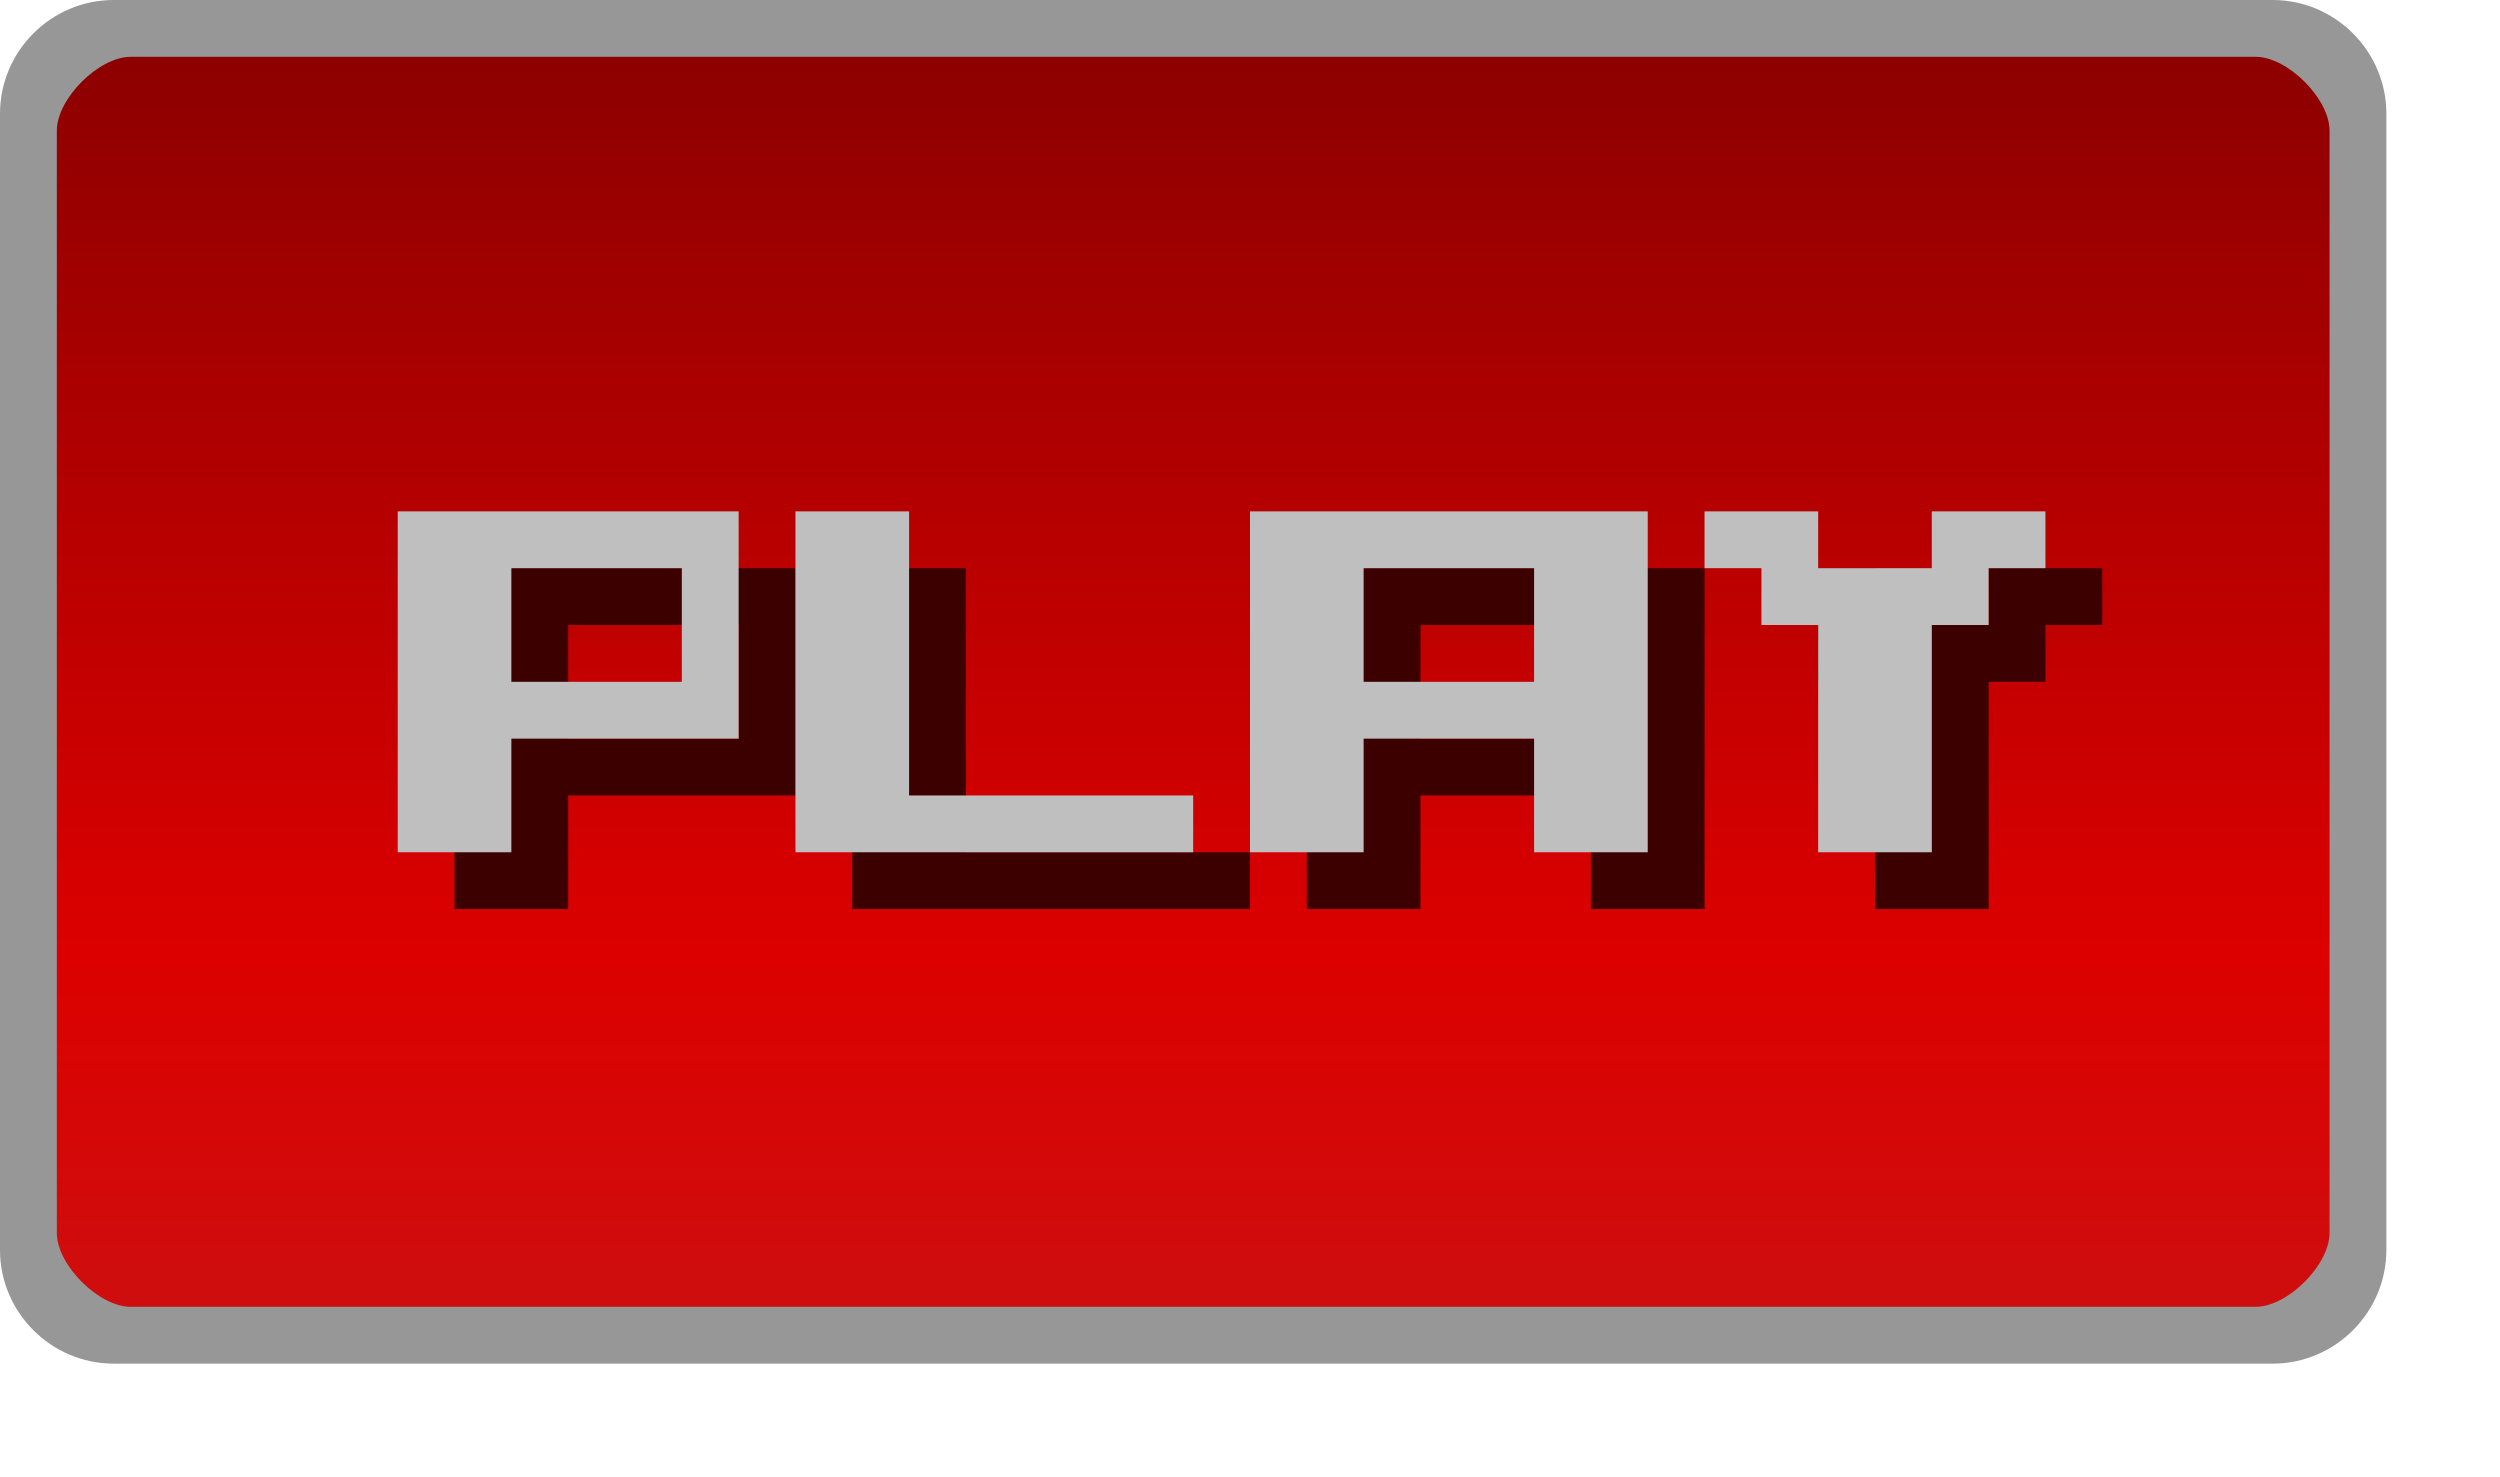 <svg id="svg2" width="44" height="26" version="1.1" xmlns="http://www.w3.org/2000/svg"><defs id="defs4"><linearGradient id="linearGradient3260" x1="13" x2="13" y1="1027.4" y2="1049.4" gradientTransform="matrix(2.13 0 0 1 -.565 -1050.4)" gradientUnits="userSpaceOnUse"><stop id="stop3803-7-1-95-8" stop-color="#ce0e0e" offset="0"/><stop id="stop4329-2-7" stop-color="#d00" offset=".28"/><stop id="stop3805-5-28-1-1" stop-color="#8d0000" offset="1"/></linearGradient></defs><rect id="rect3029" transform="scale(1,-1)" x=".5" y="-23.5" width="41.015" height="23" rx="2" ry="2" color="#000000" fill="url(#linearGradient3260)"/><path id="rect3029-96-0" d="m2 0c-1.099 0-2 0.901-2 2v20c0 1.099 0.901 2 2 2h38c1.099 0 2-0.901 2-2v-20c0-1.099-0.901-2-2-2zm0.3 1h37.4c0.563 0 1.3 0.737 1.3 1.3v19.4c0 0.563-0.737 1.3-1.3 1.3h-37.4c-0.563 0-1.3-0.737-1.3-1.3v-19.4c0-0.563 0.737-1.3 1.3-1.3z" color="#000000" fill="#979797" style="block-progression:tb;text-indent:0;text-transform:none"/><g id="g7430-6" transform="translate(7,-29)" fill="#3d0000"><path id="path3458-3-1" d="m16 39v6h2v-2h3v2h2v-6h-7zm2 1h3v2h-3v-2z"/><path id="path3466-9-1" d="m8 39v6h7v-1h-5v-5h-2"/><path id="path5536-8-5" d="m24 39v1h1v1h1v4h2v-4h1v-1h1v-1h-2v1h-2v-1h-2"/><path id="path3458-3-8-9" d="m1 39v6h2v-2h4v-4zm2 1h3v2h-3z"/></g><g id="g7430" transform="translate(6,-30)" fill="#bfbfbf"><path id="path3458-3" d="m16 39v6h2v-2h3v2h2v-6h-7zm2 1h3v2h-3v-2z"/><path id="path3466-9" d="m8 39v6h7v-1h-5v-5h-2"/><path id="path5536-8" d="m24 39v1h1v1h1v4h2v-4h1v-1h1v-1h-2v1h-2v-1h-2"/><path id="path3458-3-8" d="m1 39v6h2v-2h4v-4zm2 1h3v2h-3z"/></g></svg>

